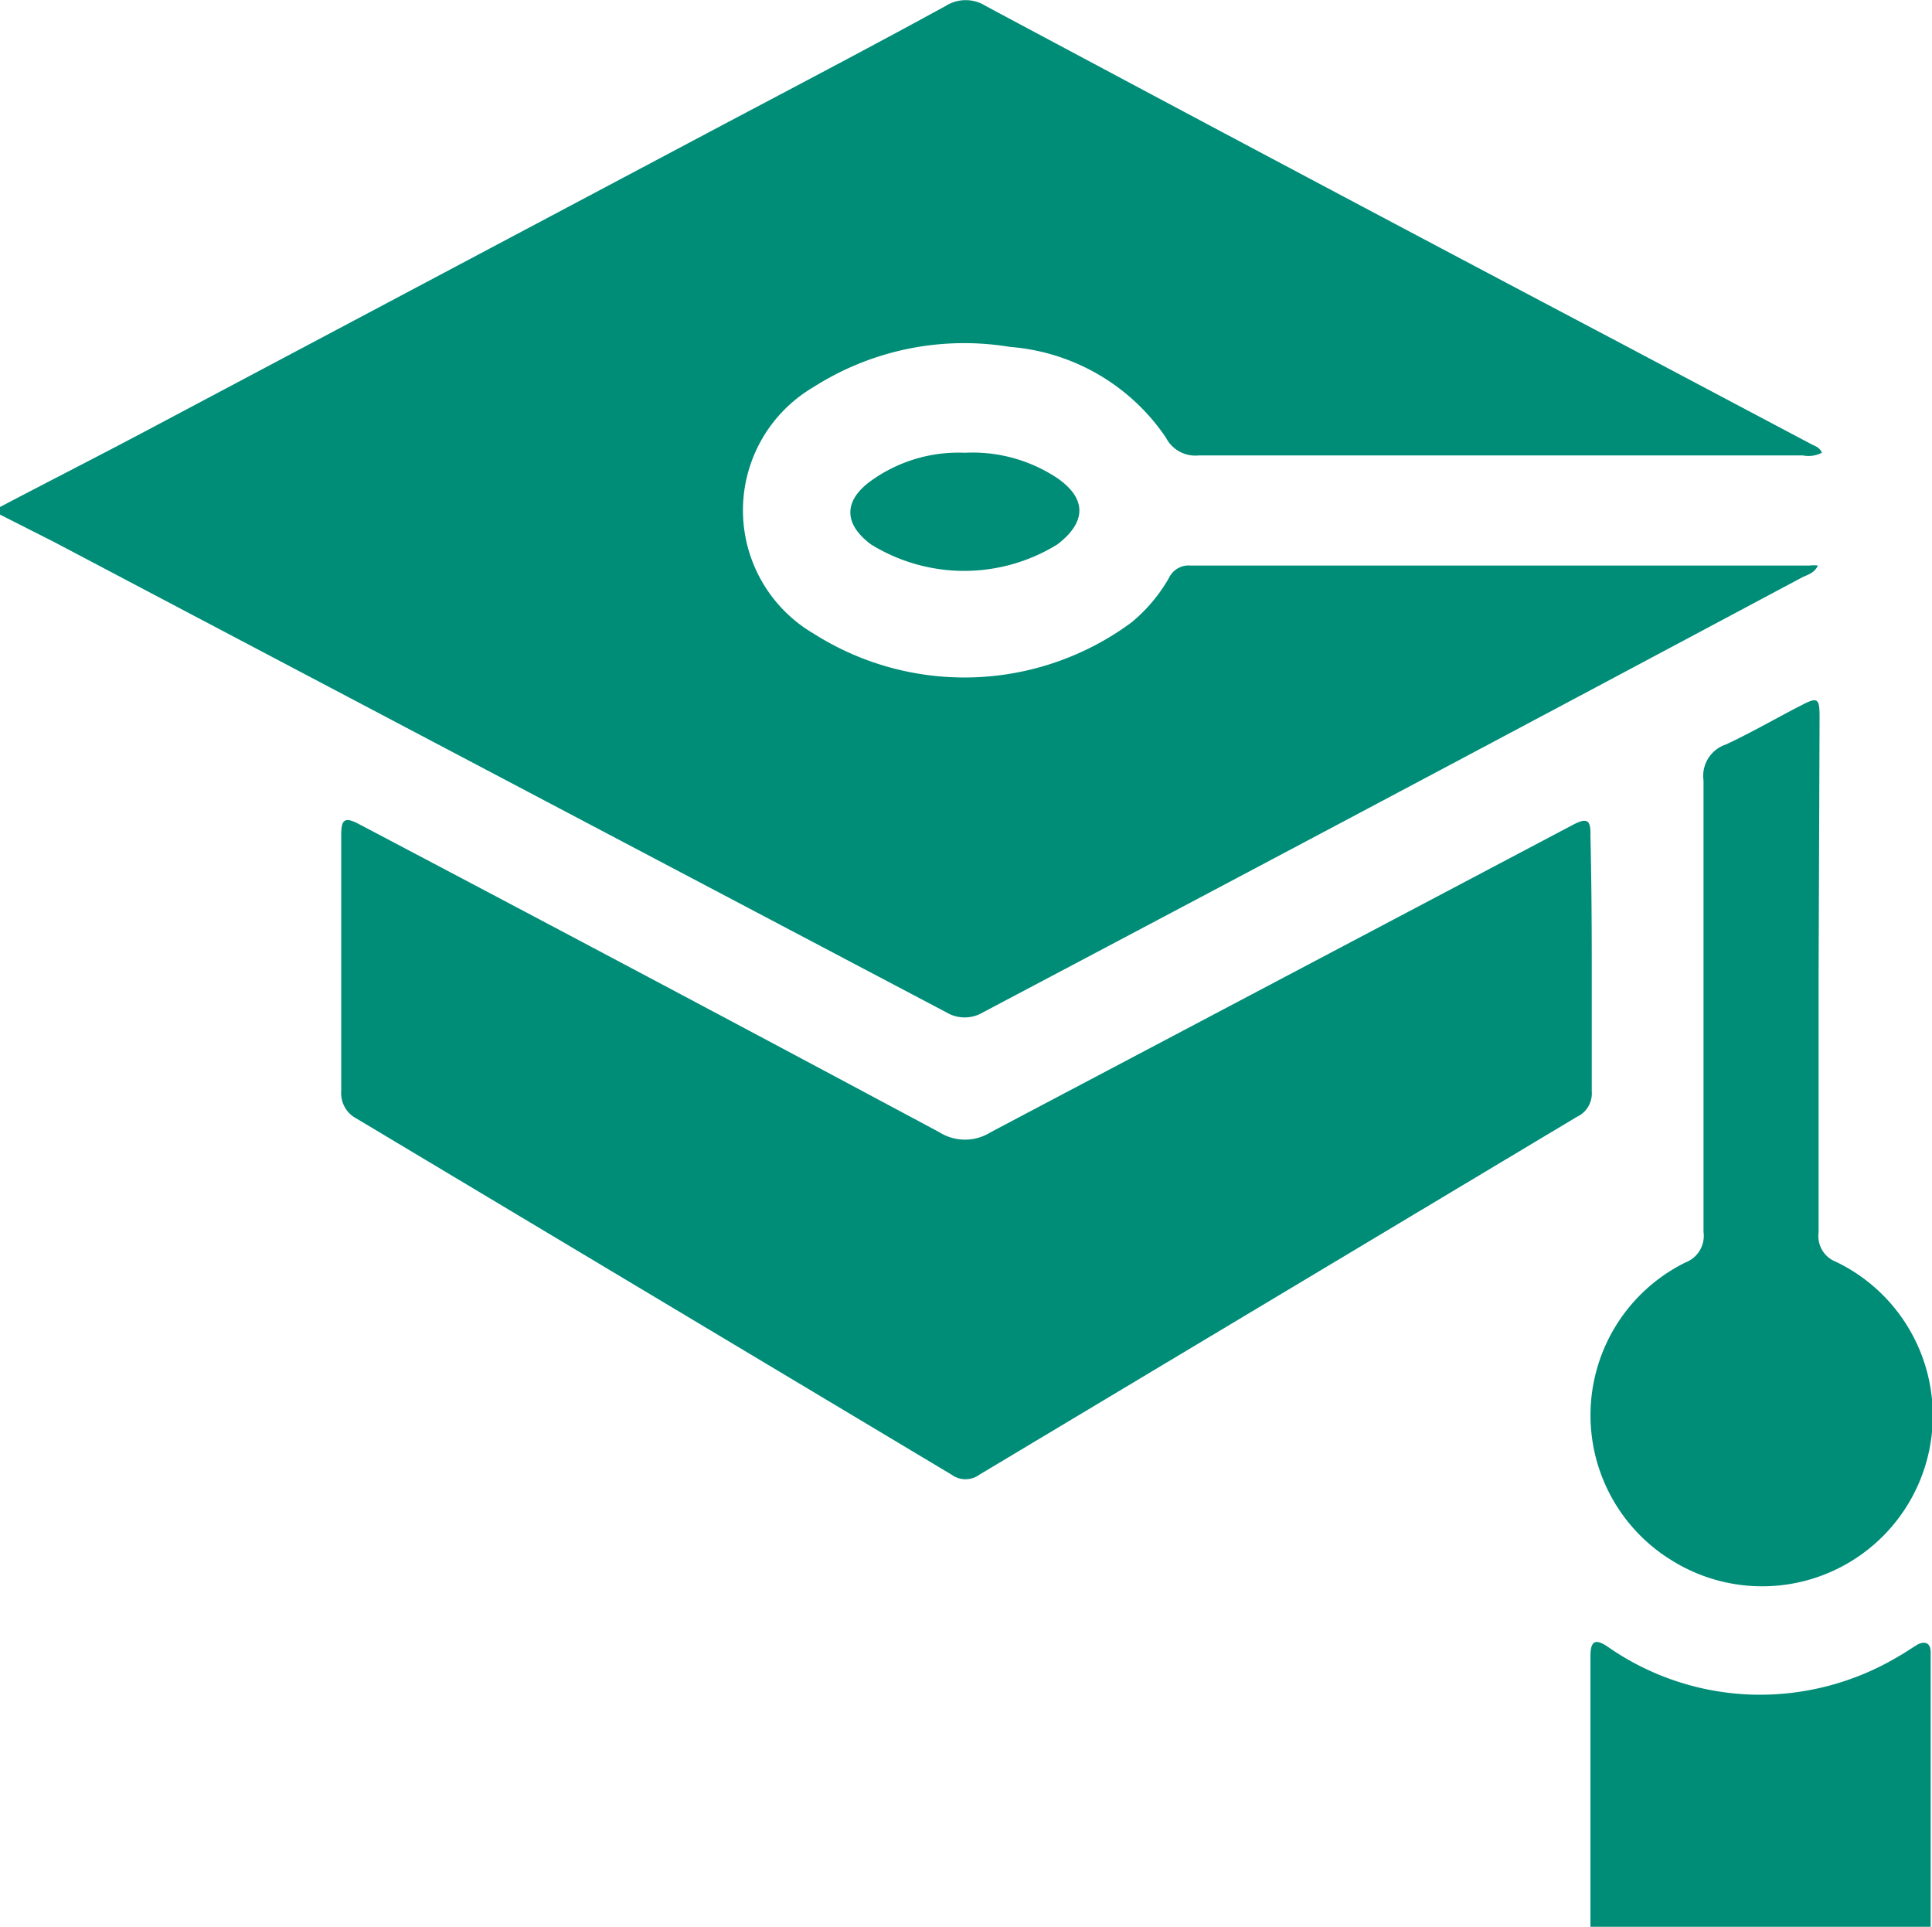 <svg xmlns="http://www.w3.org/2000/svg" viewBox="0 0 58.43 58.26"><defs><style>.cls-1{fill:#008d78;}</style></defs><title>Recurso 2</title><g id="Capa_2" data-name="Capa 2"><g id="Capa_1-2" data-name="Capa 1"><g id="Capa_2-2" data-name="Capa 2"><g id="Capa_1-2-2" data-name="Capa 1-2"><path class="cls-1" d="M0,15.33c1.54-.81,3.1-1.6,4.64-2.42L21.87,3.77C24.12,2.58,26.37,1.4,28.6.18a1.13,1.13,0,0,1,1.21,0Q39.37,5.29,49,10.37l5.78,3.06c.11.06.25.09.32.26a.89.89,0,0,1-.58.08H36.26a1,1,0,0,1-1-.54,6.28,6.28,0,0,0-4.71-2.74,8.48,8.48,0,0,0-5.94,1.21,4.32,4.32,0,0,0,0,7.46,8.5,8.5,0,0,0,9.61-.34,4.86,4.86,0,0,0,1.13-1.34A.66.66,0,0,1,36,17.1H54.73a1,1,0,0,1,.25,0c-.11.24-.33.28-.5.37Q42.13,24.06,29.73,30.61a1.08,1.08,0,0,1-1.11,0l-27-14.23L0,15.56Z"/><path class="cls-1" d="M48.1,58.26V50.08c0-.47.15-.54.52-.29A8.06,8.06,0,0,0,53,51.24a8.17,8.17,0,0,0,4.44-1.17c.18-.1.35-.22.53-.33s.42-.12.42.22v8.3Z"/><path class="cls-1" d="M48.14,29.16V33a.78.78,0,0,1-.45.77L29.62,44.59a.71.71,0,0,1-.84,0l-18-10.77a.86.86,0,0,1-.46-.83q0-3.87,0-7.74c0-.46.09-.57.54-.33C16.71,28,22.57,31.11,28.4,34.23a1.46,1.46,0,0,0,1.57,0l17.62-9.3c.44-.23.52-.1.51.33C48.13,26.54,48.14,27.85,48.14,29.16Z"/><path class="cls-1" d="M55,29.59v7.68a.83.83,0,0,0,.52.88,5.16,5.16,0,1,1-4.93,9.05l-.16-.1a5.15,5.15,0,0,1,.55-8.93.86.86,0,0,0,.54-.92V23.6a1,1,0,0,1,.68-1.09c.77-.36,1.51-.79,2.27-1.18.5-.26.56-.23.56.36Z"/><path class="cls-1" d="M29.18,13.69a4.62,4.62,0,0,1,2.8.77c.88.61.89,1.32,0,2a5.36,5.36,0,0,1-5.64,0c-.83-.62-.83-1.32,0-1.92A4.53,4.53,0,0,1,29.18,13.69Z"/></g></g></g></g></svg>